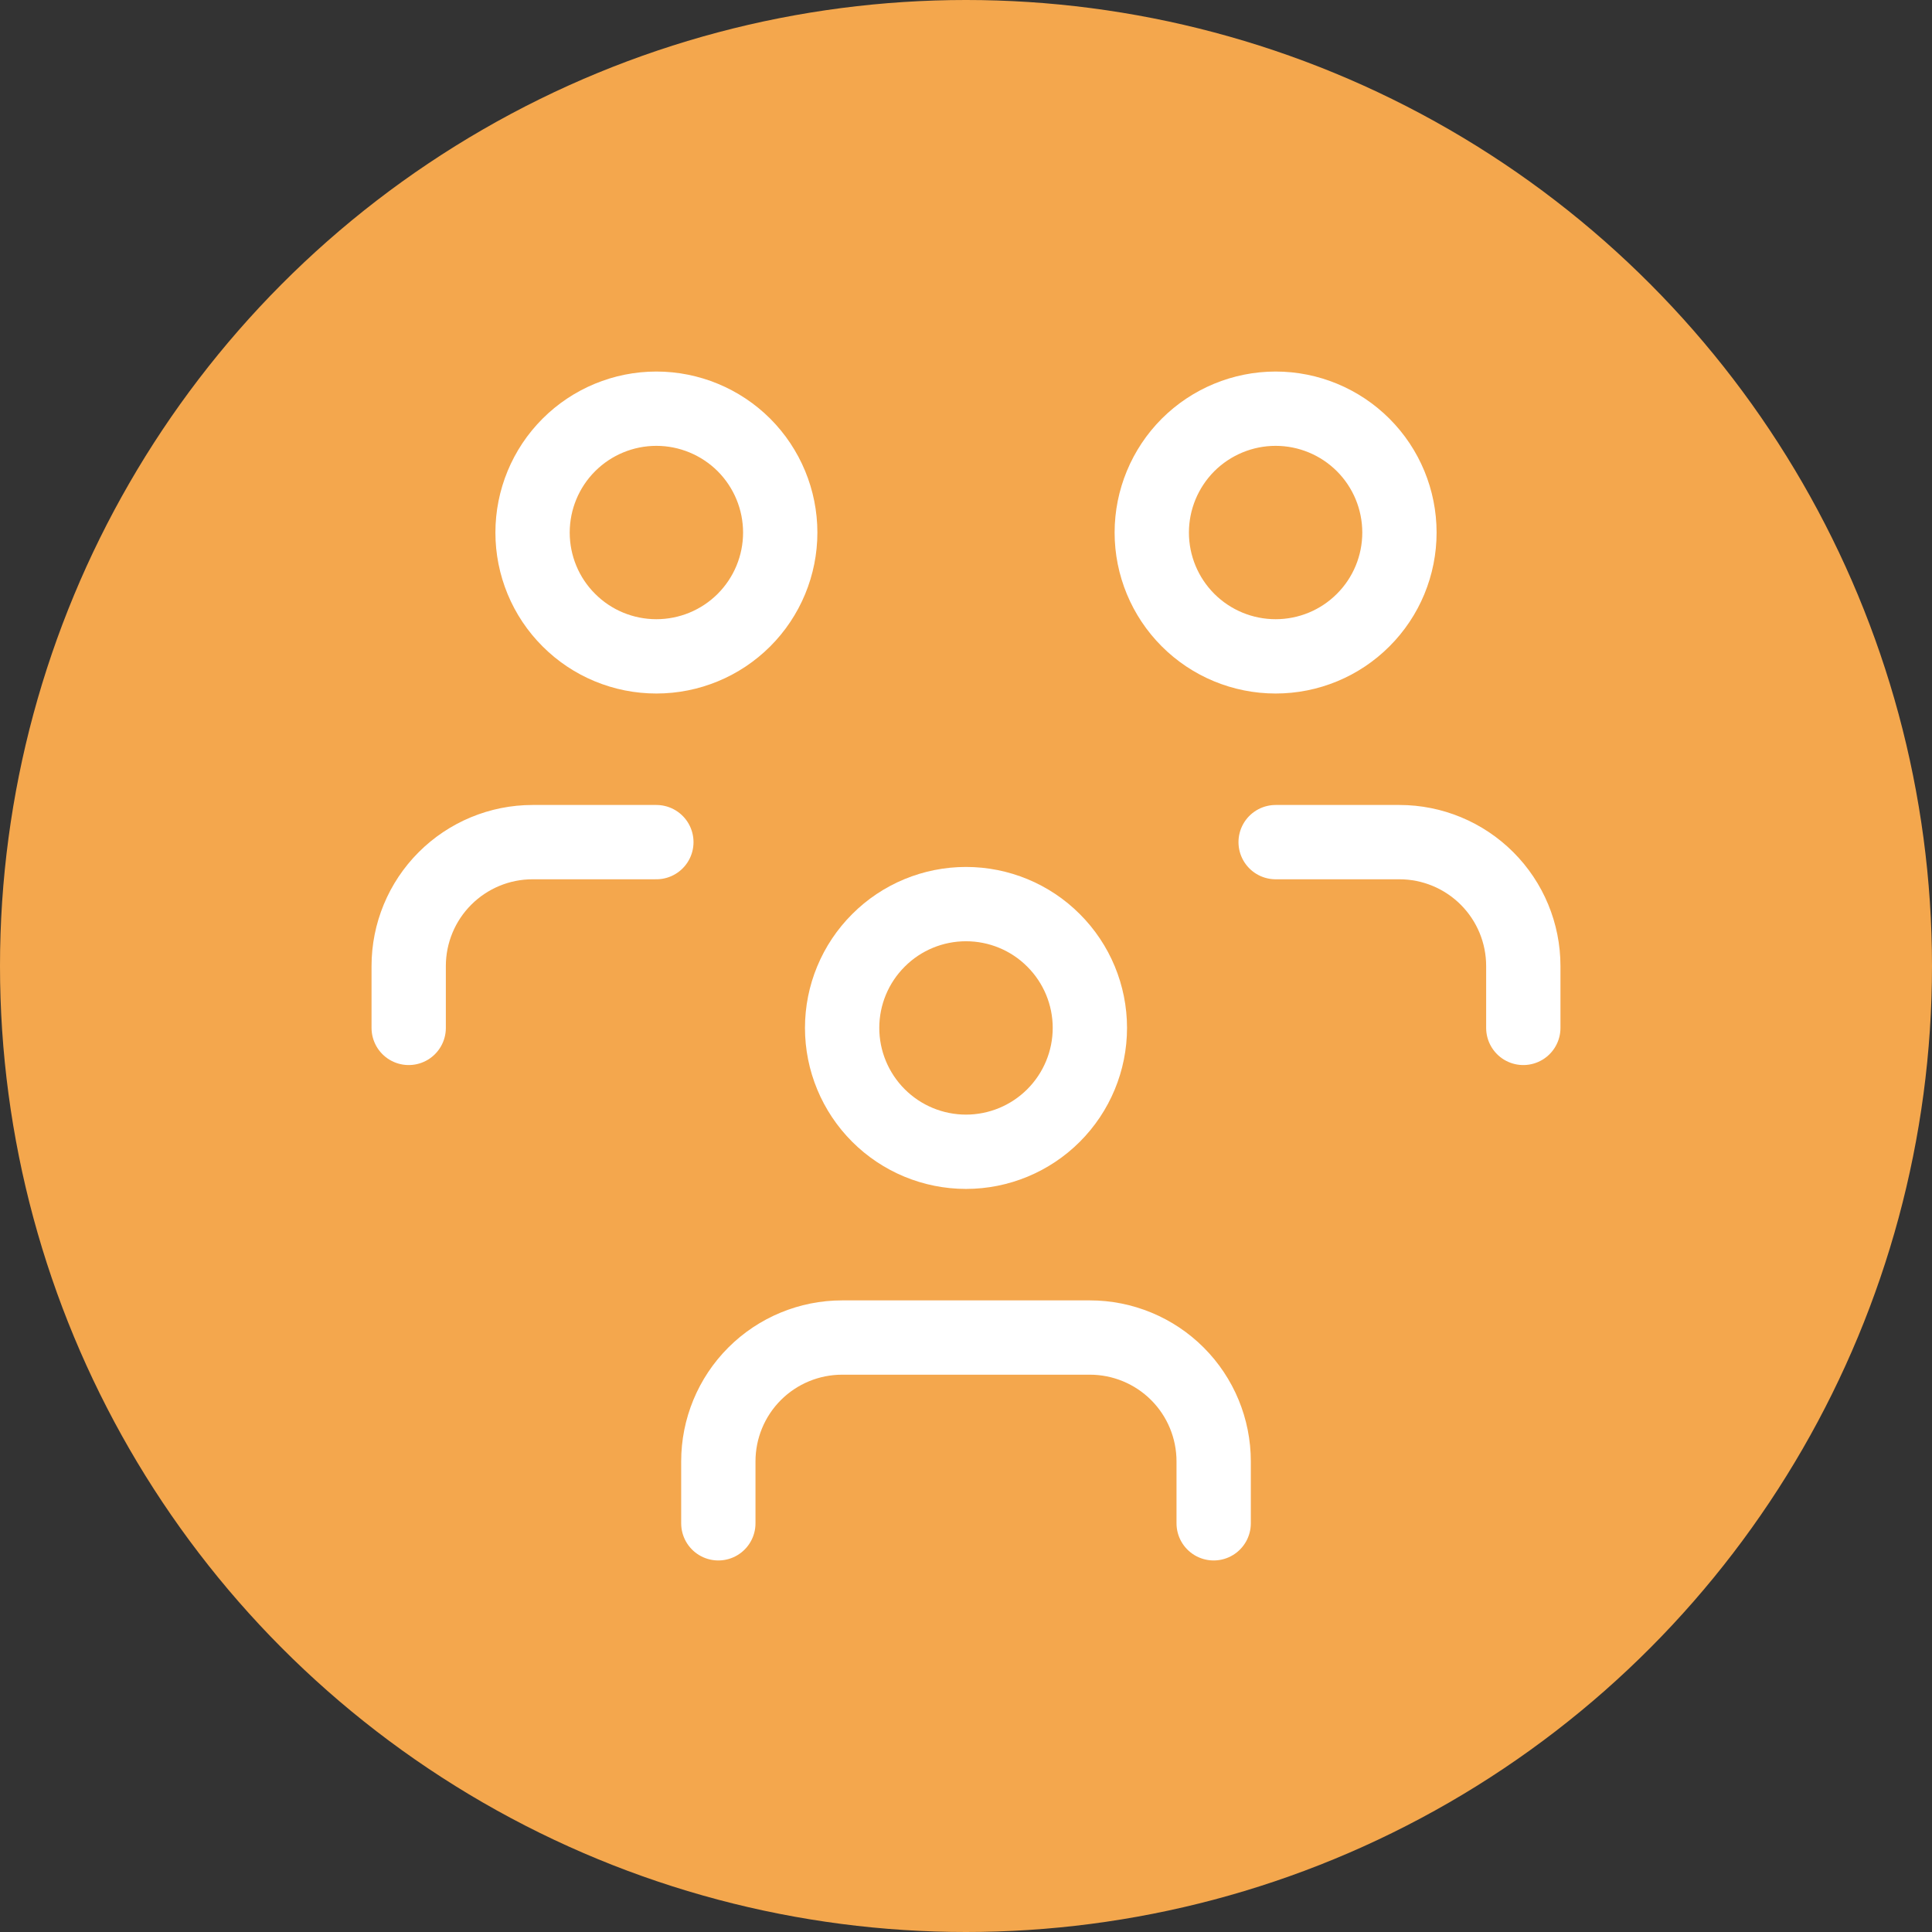 <svg width="26" height="26" viewBox="0 0 26 26" fill="none" xmlns="http://www.w3.org/2000/svg">
<rect x="0" y="0" width="26" height="26" fill="#333333" stroke="none"/>
<circle cx="13" cy="13" r="13" fill="#F4A74D"/>
<path d="M11.333 13.833C11.333 14.275 11.509 14.699 11.822 15.012C12.134 15.324 12.558 15.5 13 15.5C13.442 15.5 13.866 15.324 14.178 15.012C14.491 14.699 14.667 14.275 14.667 13.833C14.667 13.391 14.491 12.967 14.178 12.655C13.866 12.342 13.442 12.167 13 12.167C12.558 12.167 12.134 12.342 11.822 12.655C11.509 12.967 11.333 13.391 11.333 13.833Z" stroke="white" stroke-linecap="round" stroke-linejoin="round"/>
<path d="M9.667 20.5V19.667C9.667 19.225 9.842 18.801 10.155 18.488C10.467 18.176 10.891 18 11.333 18H14.667C15.109 18 15.533 18.176 15.845 18.488C16.158 18.801 16.333 19.225 16.333 19.667V20.5" stroke="white" stroke-linecap="round" stroke-linejoin="round"/>
<path d="M15.5 7.167C15.5 7.609 15.676 8.033 15.988 8.345C16.301 8.658 16.725 8.833 17.167 8.833C17.609 8.833 18.033 8.658 18.345 8.345C18.658 8.033 18.833 7.609 18.833 7.167C18.833 6.725 18.658 6.301 18.345 5.988C18.033 5.676 17.609 5.5 17.167 5.5C16.725 5.5 16.301 5.676 15.988 5.988C15.676 6.301 15.5 6.725 15.5 7.167Z" stroke="white" stroke-linecap="round" stroke-linejoin="round"/>
<path d="M17.167 11.333H18.833C19.275 11.333 19.699 11.509 20.012 11.822C20.324 12.134 20.5 12.558 20.5 13V13.833" stroke="white" stroke-linecap="round" stroke-linejoin="round"/>
<path d="M7.167 7.167C7.167 7.609 7.342 8.033 7.655 8.345C7.967 8.658 8.391 8.833 8.833 8.833C9.275 8.833 9.699 8.658 10.012 8.345C10.324 8.033 10.5 7.609 10.5 7.167C10.5 6.725 10.324 6.301 10.012 5.988C9.699 5.676 9.275 5.5 8.833 5.5C8.391 5.5 7.967 5.676 7.655 5.988C7.342 6.301 7.167 6.725 7.167 7.167Z" stroke="white" stroke-linecap="round" stroke-linejoin="round"/>
<path d="M5.5 13.833V13C5.5 12.558 5.676 12.134 5.988 11.822C6.301 11.509 6.725 11.333 7.167 11.333H8.833" stroke="white" stroke-linecap="round" stroke-linejoin="round"/>
</svg>
